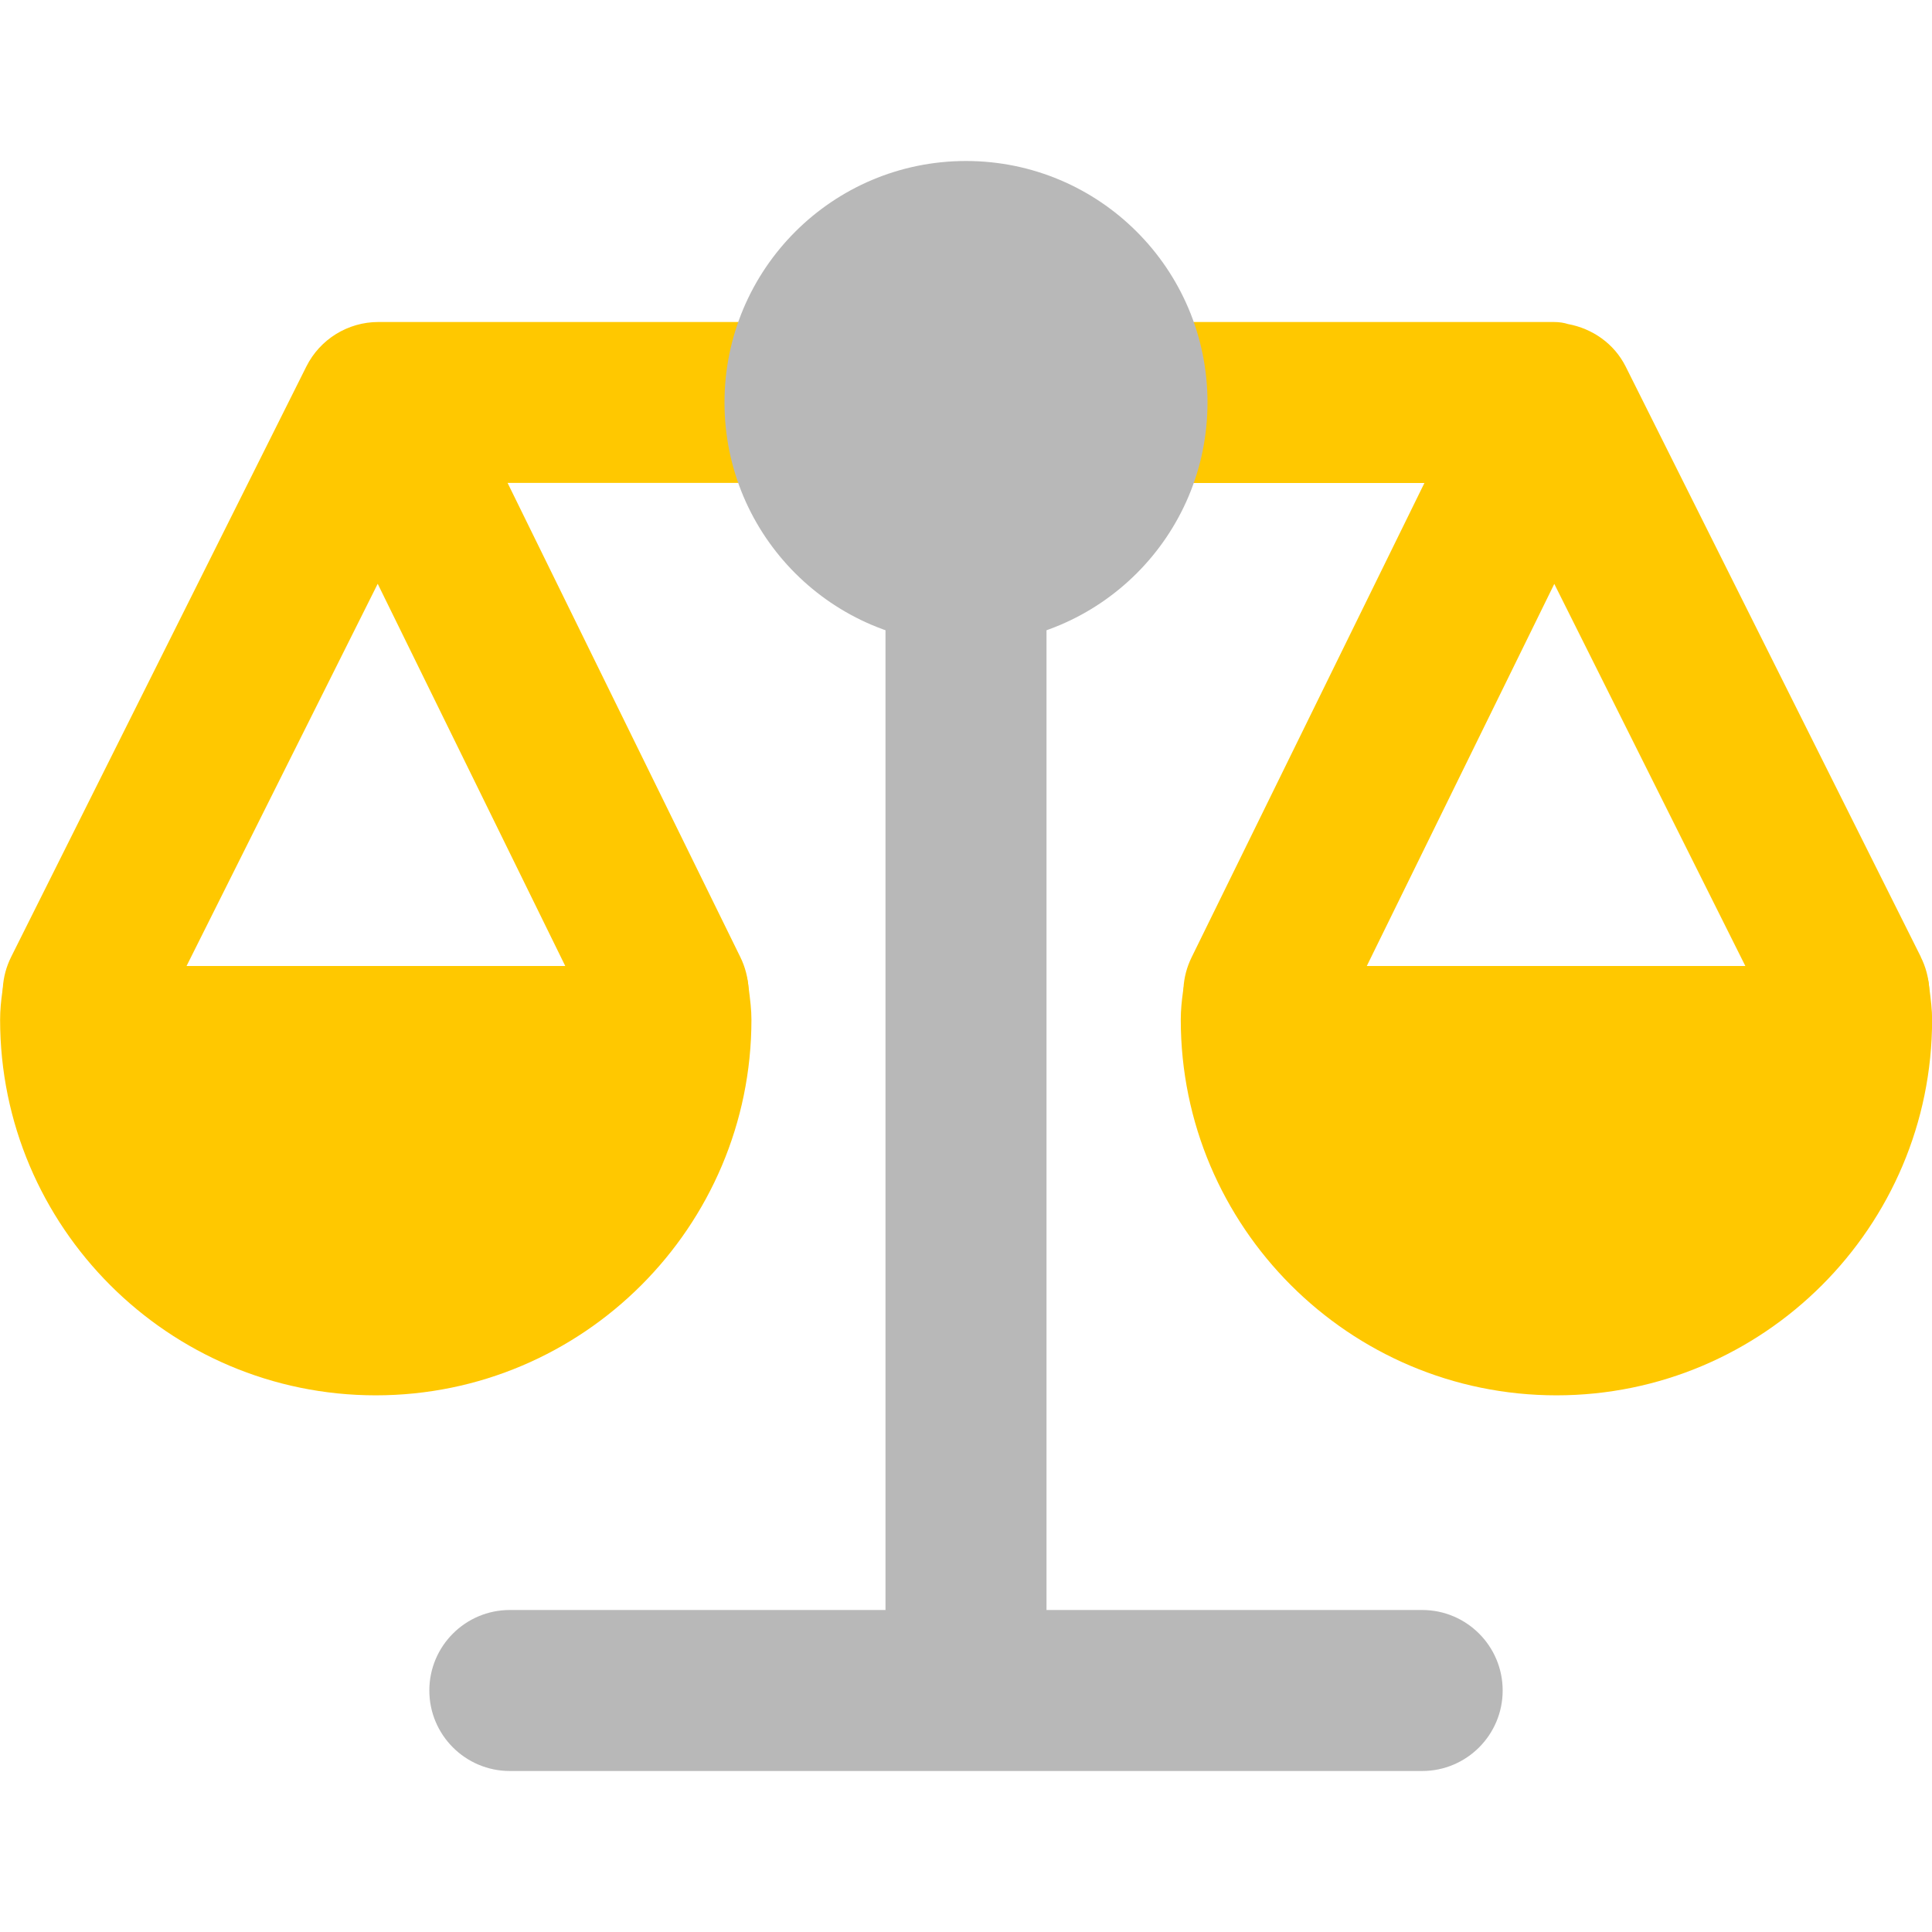 <svg xmlns="http://www.w3.org/2000/svg" width="18" height="18" viewBox="0 0 18 18"><title>scale</title><g fill="#b8b8b8e0" class="nc-icon-wrapper"><path d="M13.25,15h-3.5V5.5c0-.414-.336-.75-.75-.75s-.75,.336-.75,.75V15h-3.5c-.414,0-.75,.336-.75,.75s.336,.75,.75,.75H13.25c.414,0,.75-.336,.75-.75s-.336-.75-.75-.75Z" fill="#b8b8b8e0"></path><path d="M7.25,3H3.525c-.284,0-.544,.161-.671,.415L.104,8.915c-.185,.371-.035,.821,.335,1.006,.371,.186,.822,.035,1.006-.335L3.519,5.439l2.032,4.141c.13,.266,.397,.419,.674,.419,.111,0,.224-.024,.33-.077,.372-.183,.525-.632,.343-1.004l-2.169-4.419h2.521c.414,0,.75-.336,.75-.75s-.336-.75-.75-.75Z" fill="#ffc800" data-color="color-2"></path><path d="M17.896,8.915l-2.75-5.5c-.107-.213-.309-.354-.538-.396-.034-.011-.077-.019-.133-.019h-3.725c-.414,0-.75,.336-.75,.75s.336,.75,.75,.75h2.521l-2.169,4.419c-.183,.372-.029,.821,.343,1.004,.106,.052,.219,.077,.33,.077,.277,0,.543-.154,.674-.419l2.032-4.141,2.073,4.146c.186,.371,.636,.521,1.006,.335,.371-.186,.521-.636,.335-1.006Z" fill="#ffc800" data-color="color-2"></path><path d="M6.919,9H.097c-.035,.077-.064,.156-.075,.237-.012,.086-.021,.173-.021,.263,0,1.93,1.57,3.5,3.5,3.5s3.5-1.57,3.5-3.5c0-.089-.01-.176-.029-.32-.006-.064-.031-.122-.052-.18Z" fill="#ffc800" data-color="color-2"></path><path d="M17.919,9h-6.822c-.035,.077-.064,.156-.075,.237-.012,.086-.021,.173-.021,.263,0,1.93,1.57,3.5,3.5,3.5s3.5-1.57,3.5-3.5c0-.089-.01-.176-.029-.32-.006-.064-.031-.122-.052-.18Z" fill="#ffc800" data-color="color-2"></path><circle cx="9" cy="3.75" r="2.25" fill="#b8b8b8e0"></circle></g></svg>